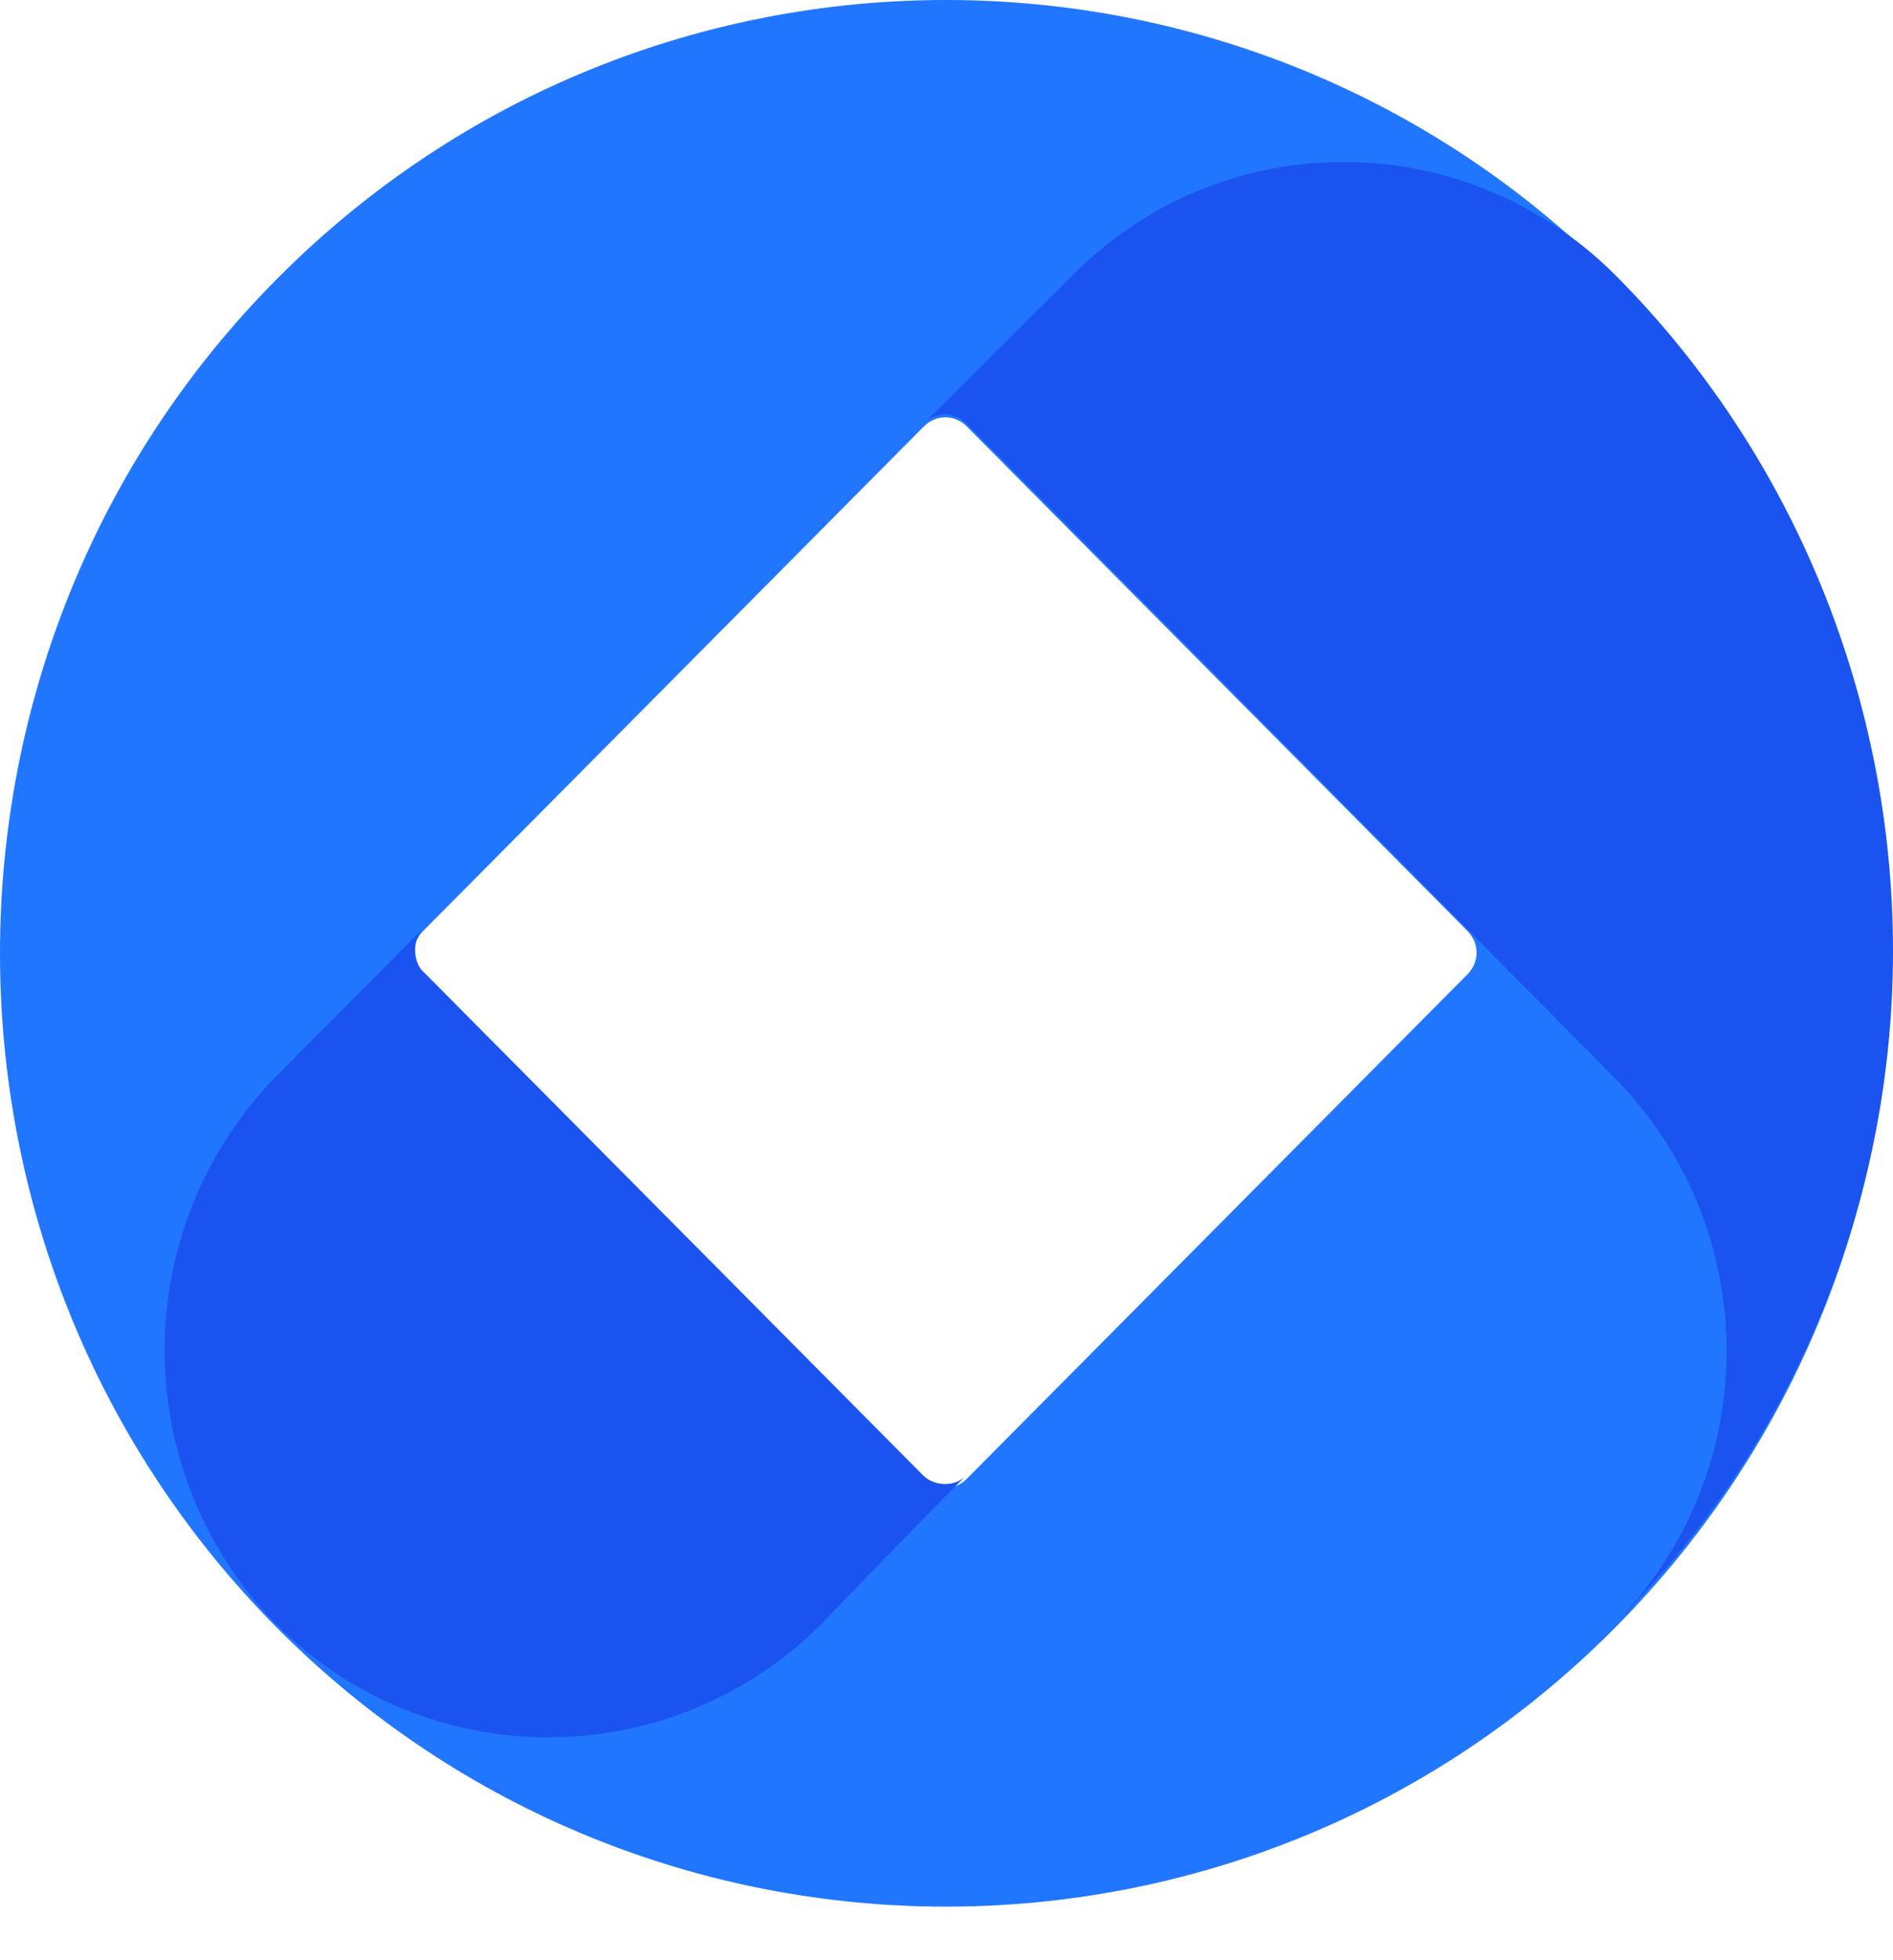 <svg width="28" height="29" viewBox="0 0 28 29" version="1.1" xmlns="http://www.w3.org/2000/svg" xmlns:xlink="http://www.w3.org/1999/xlink">
<title>omg</title>
<desc>Created using Figma</desc>
<g id="Canvas" transform="translate(-447 35)">
<g id="omg">
<g id="Vector">
<use xlink:href="#path0_fill" transform="translate(447 -35)" fill="#2176FF"/>
</g>
<g id="Vector">
<use xlink:href="#path1_fill" transform="translate(460.685 -32.604)" fill="#1A53F0"/>
</g>
<g id="Vector">
<use xlink:href="#path2_fill" transform="translate(449.435 -21.267)" fill="#1A53F0"/>
</g>
</g>
</g>
<defs>
<path id="path0_fill" fill-rule="evenodd" d="M 23.89 4.128C 18.43 -1.376 9.555 -1.376 4.095 4.128C -1.365 9.631 -1.365 18.576 4.095 24.08C 9.555 29.583 18.43 29.583 23.89 24.08C 29.35 18.576 29.35 9.631 23.89 4.128ZM 21.706 14.414L 14.3 21.878C 14.122 22.058 13.844 22.058 13.665 21.878L 6.259 14.414C 6.08 14.234 6.08 13.954 6.259 13.773L 13.665 6.309C 13.844 6.129 14.122 6.129 14.3 6.309L 21.706 13.773C 21.885 13.954 21.885 14.234 21.706 14.414Z"/>
<path id="path1_fill" fill-rule="evenodd" d="M 14.315 11.677C 14.315 7.935 12.846 4.333 10.225 1.691C 8.001 -0.55 4.408 -0.57 2.184 1.671L 1.03998e-07 3.852C 0.079 3.772 0.199 3.732 0.298 3.732C 0.417 3.732 0.536 3.792 0.615 3.872L 10.185 13.538C 12.409 15.78 12.409 19.402 10.185 21.643C 12.826 19.002 14.315 15.419 14.315 11.677Z"/>
<path id="path2_fill" fill-rule="evenodd" d="M 1.641 10.286C 3.864 12.528 7.458 12.528 9.702 10.306C 9.702 10.306 10.595 9.366 11.866 8.085C 11.707 8.265 11.409 8.265 11.23 8.105L 11.21 8.085L 3.844 0.66C 3.745 0.58 3.705 0.44 3.705 0.32C 3.705 0.2 3.745 0.08 3.825 4.36232e-08L 1.68 2.161C -0.543 4.403 -0.563 8.025 1.641 10.286Z"/>
</defs>
</svg>
